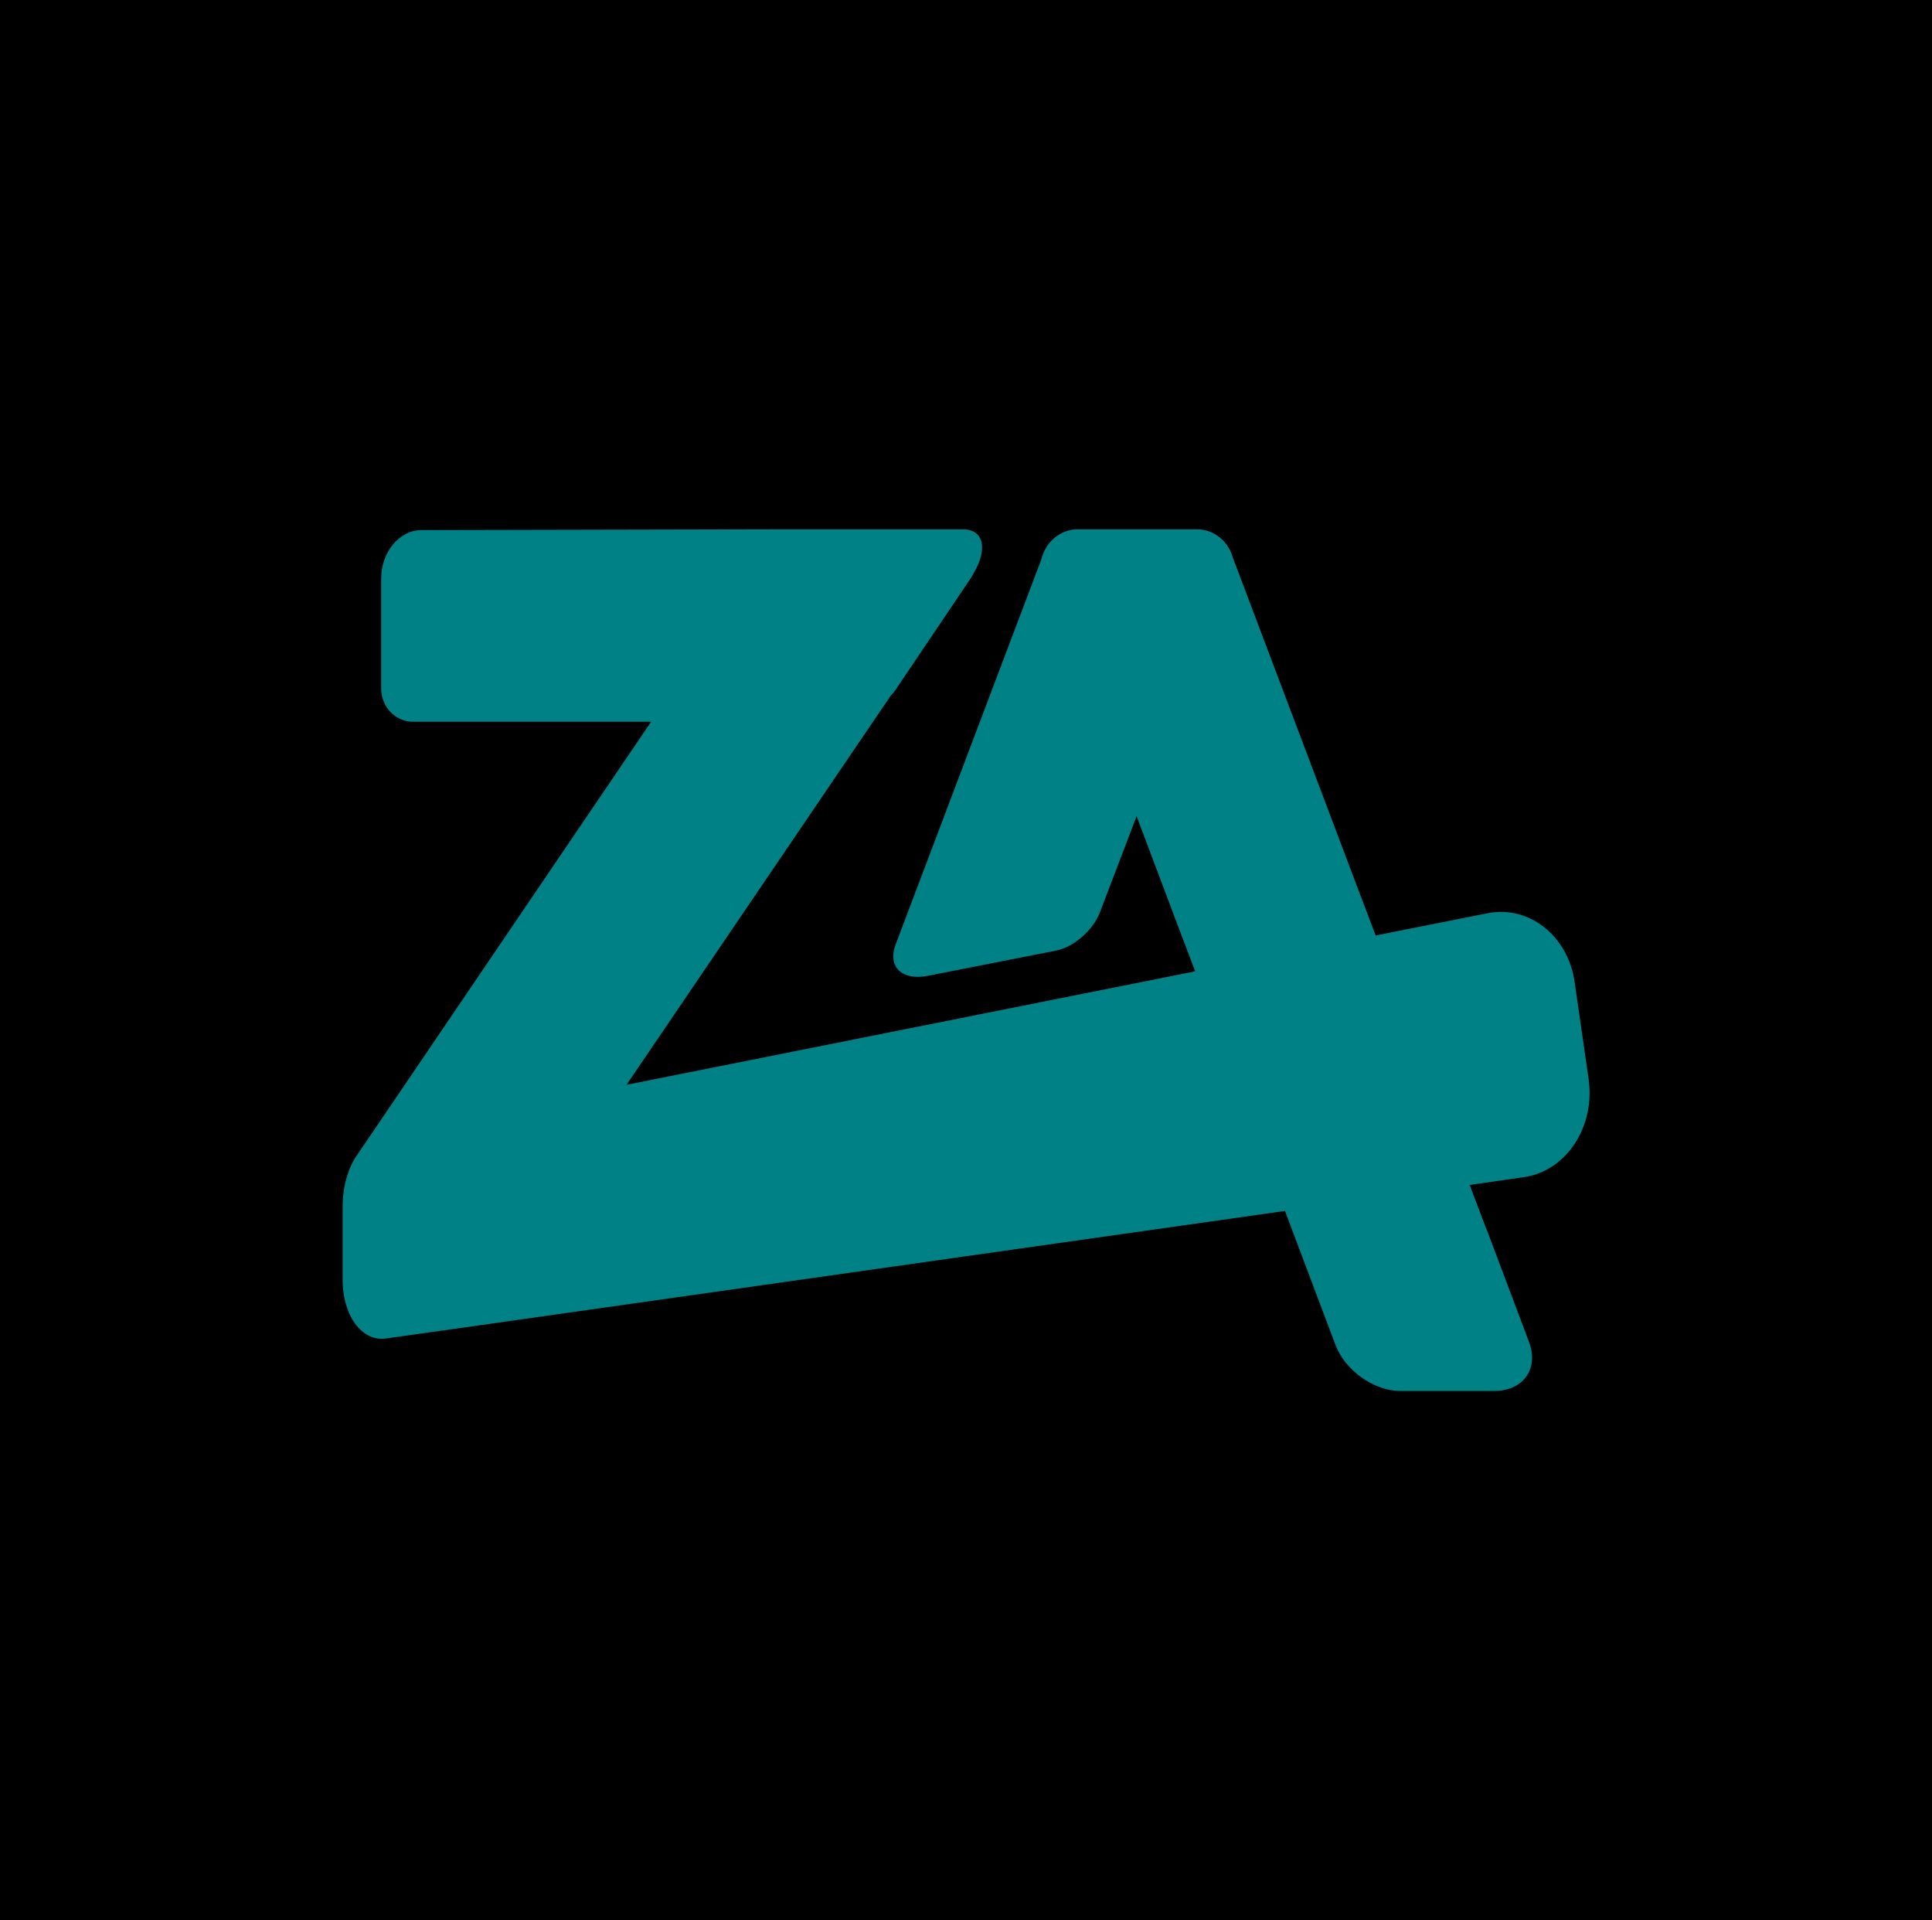 <?xml version="1.0" encoding="UTF-8"?>
<svg id="Layer_1" data-name="Layer 1" xmlns="http://www.w3.org/2000/svg" viewBox="0 0 123.32 122.55">
  <defs>
    <style>
      .cls-1 {
        fill: #008186;
      }
    </style>
  </defs>
  <rect x="-7.01" y="-5.39" width="134.81" height="137.11"/>
  <path class="cls-1" d="m101.4,68.85l-.89-6.17c-.42-2.97-2.92-4.92-5.55-4.4l-7.15,1.42-1.09-2.87-6.81-18.02-1.14-3.02h0s-.08-.21-.08-.21c-.02-.07-.05-.16-.08-.23-.01-.02-.02-.06-.03-.09-.38-.88-1.21-1.48-2.18-1.48h-7.61c-.9,0-1.7.54-2.11,1.34h0c-.05.1-.09.18-.11.27-.03.06-.06.13-.07.19-.01.04-.02.06-.02.09l-9.31,24.6c-.54,1.44.41,2.32,2.03,2.01l8.19-1.61c1.15-.22,2.39-1.31,2.82-2.45l2.34-6.13,2.65,7.03,1.09,2.87-36.3,7.24,2.42-3.56,14.43-21.25h0c.15-.16.29-.33.4-.51l4.73-7.02c.06-.09.11-.17.15-.26l.03-.05c.91-1.55.65-2.8-.69-2.8h-11.57s-22.99.05-22.99.05c-1.42,0-2.57,1.42-2.57,3.09v7c0,1.2.91,2.14,2.03,2.14h15.2l-15.52,22.87-2.94,4.33s-.02.02-.03.04l-.45.67c-.47.82-.74,1.86-.75,2.96v4.68c-.02,2.31,1.21,4.03,2.75,3.81l4.85-.68,52.55-7.46,1.1,2.92,2.14,5.67c.61,1.59,2.44,2.9,4.13,2.9h5.97c1.87,0,2.89-1.41,2.23-3.15l-2.67-7.09h-.01l-1.1-2.91,3.43-.49c2.73-.38,4.6-3.21,4.16-6.28Z"/>
</svg>